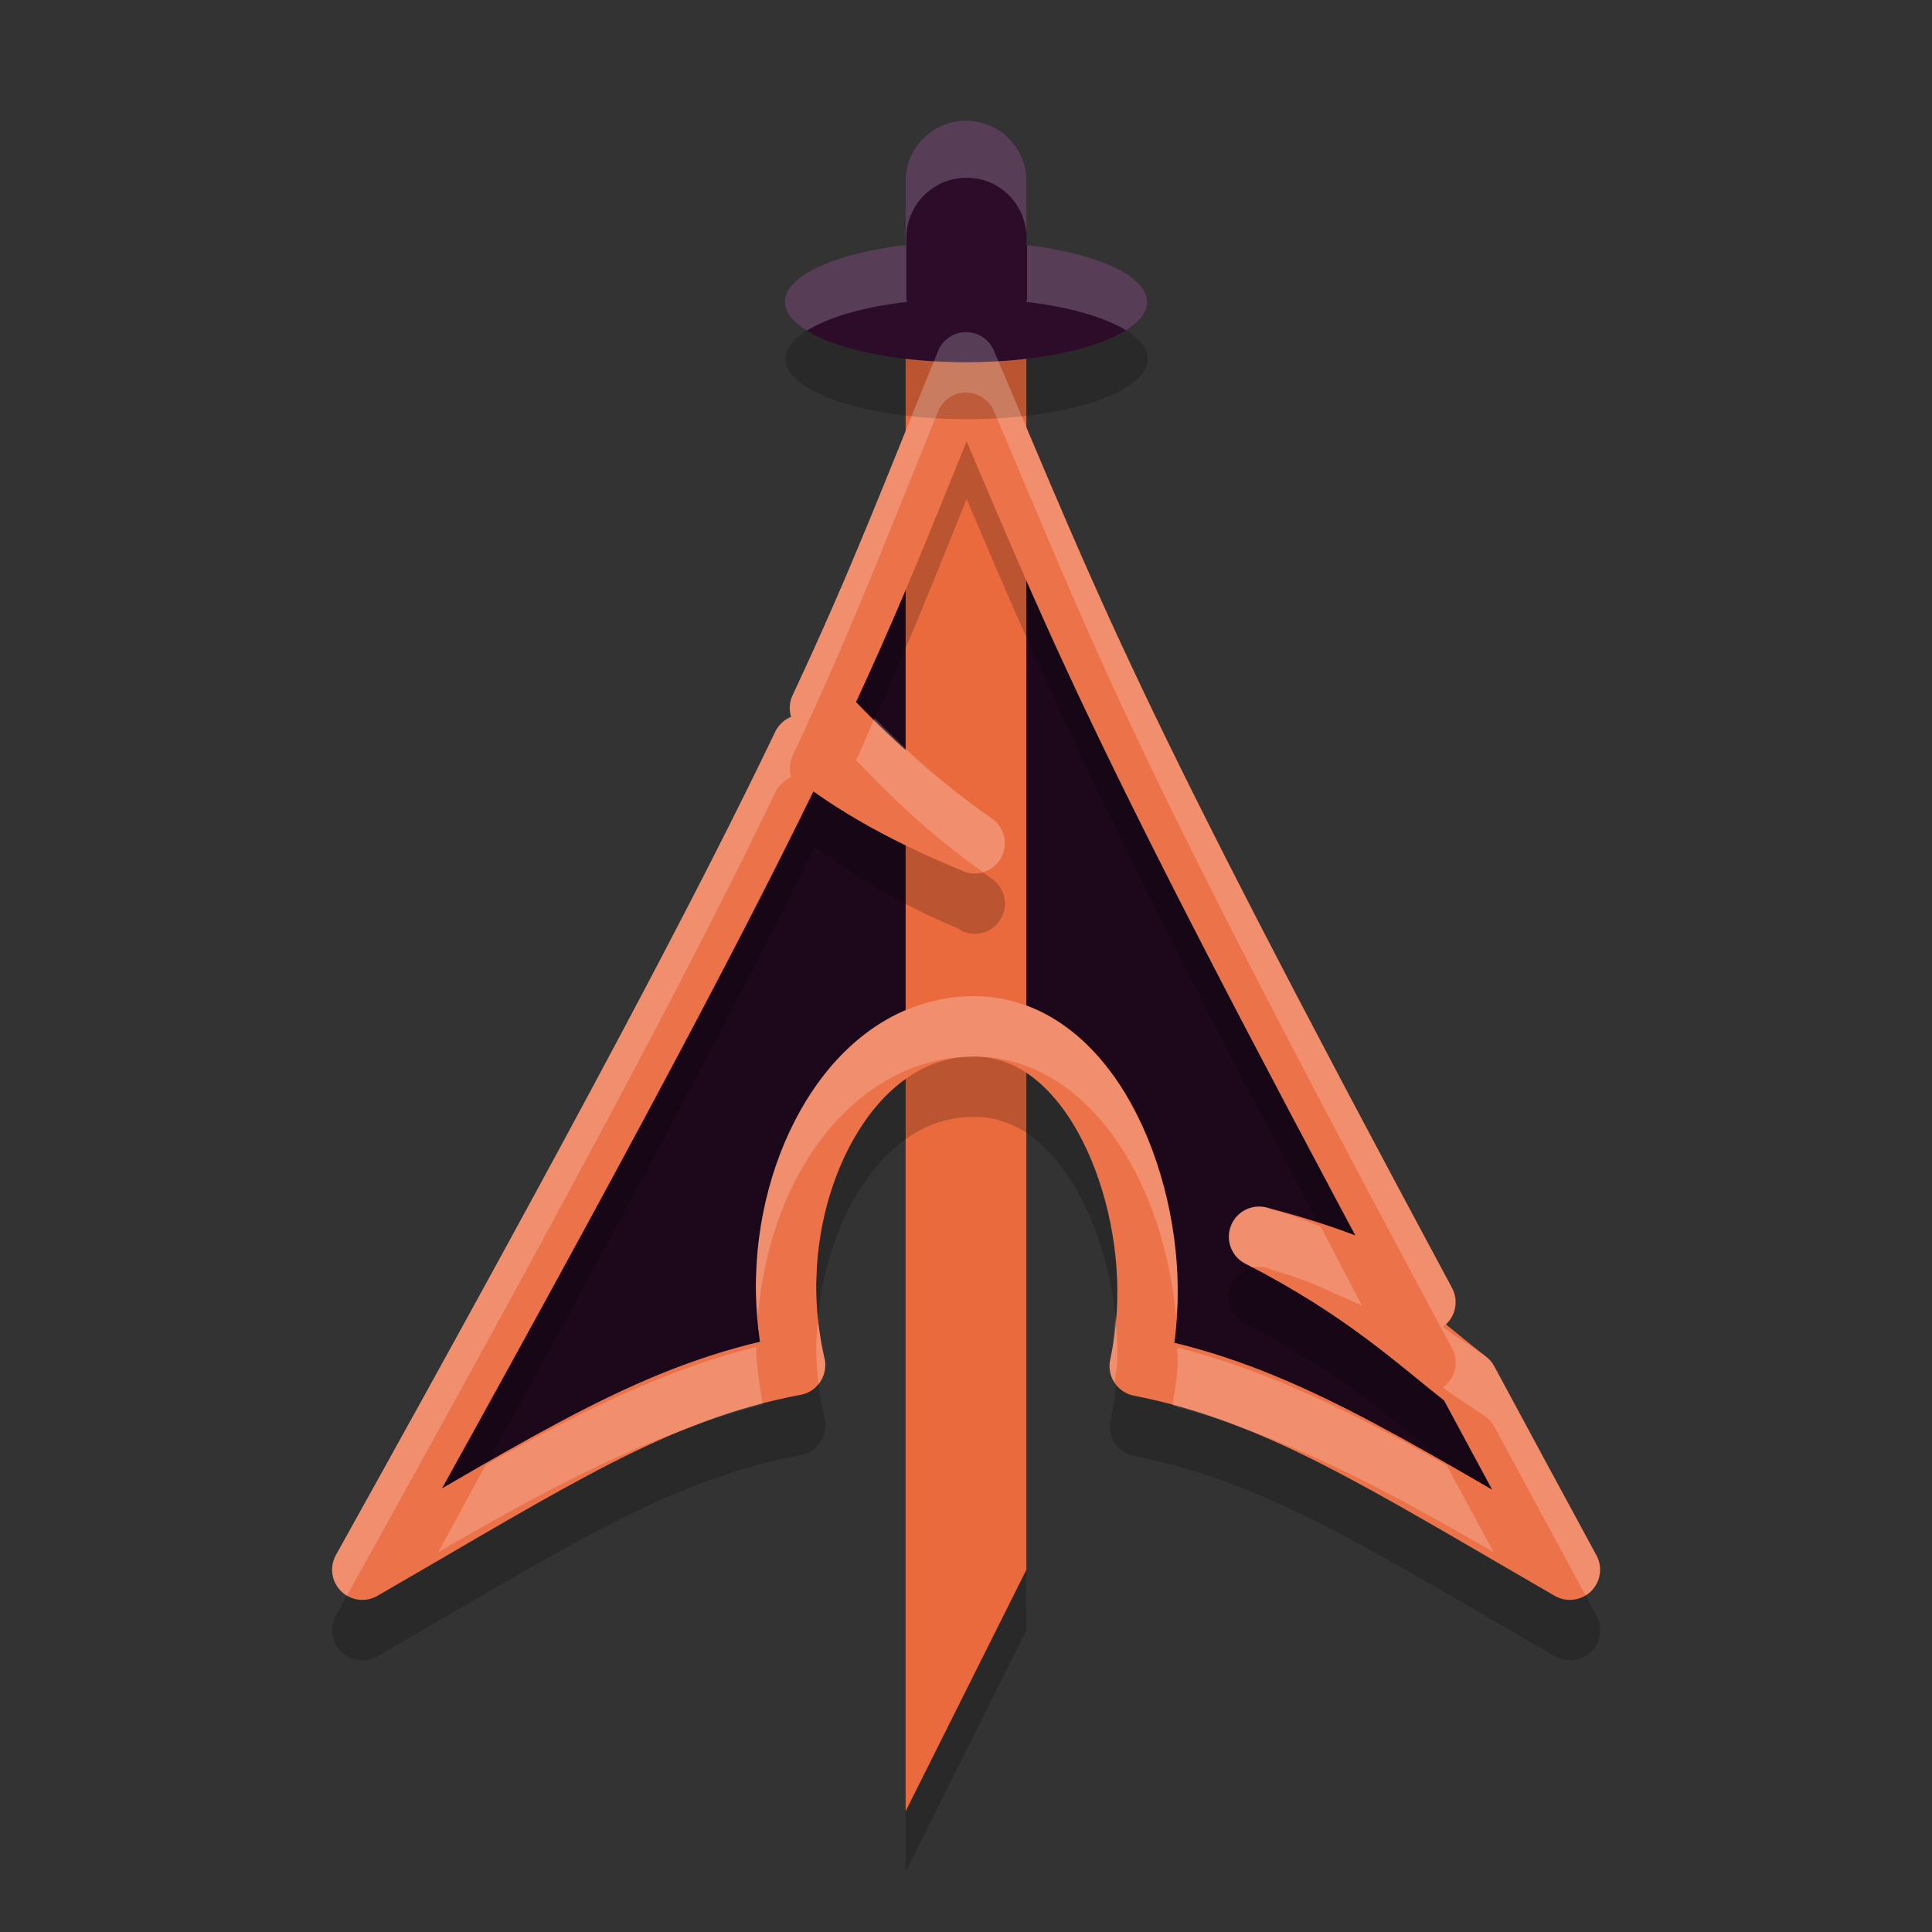 <svg width="32" height="32" version="1.1" xmlns="http://www.w3.org/2000/svg">
 <rect width="100%" height="100%" fill="#333333" stroke="none"/>
 <path d="m16 6c-0.89 2.182-1.427 3.61-2.419 5.727 0.608 0.644 1.354 1.394 2.565 2.241-1.303-0.536-2.191-1.074-2.855-1.632-1.269 2.647-3.256 6.417-7.29 13.663 3.17-1.83 4.878-2.958 7.168-3.388-0.098-0.423-0.154-0.88-0.15-1.358l0.004-0.102c0.05-2.031 1.238-4.152 3.108-4.152s2.925 2.505 2.874 4.536c-0.009 0.382-0.053 0.75-0.128 1.091 2.265 0.443 3.997 1.568 7.124 3.373-0.617-1.135-1.167-2.158-1.693-3.133-0.828-0.642-1.692-1.477-3.453-2.381 1.211 0.315 2.078 0.677 2.753 1.083-5.344-9.948-5.777-11.27-7.61-15.57z" style="fill-rule:evenodd;fill:#1d081b"/>
 <path d="m15 6h2v21l-2 4z" style="opacity:.2"/>
 <path d="m15 5h2v21l-2 4z" style="fill:#ea6a3d"/>
 <path d="m15.983 6.5a0.5 0.5 0 0 0-0.445 0.311v0.002c-0.892 2.187-1.424 3.6-2.408 5.701a0.5 0.5 0 0 0-0.025 0.359 0.5 0.5 0 0 0-0.262 0.246c-1.261 2.63-3.246 6.392-7.277 13.635a0.5 0.5 0 0 0 0.688 0.678c3.18-1.835 4.831-2.921 7.01-3.33a0.5 0.5 0 0 0 0.395-0.605c-0.09-0.385-0.14-0.802-0.137-1.236 1e-5 -0.001-1.1e-5 -0.003 0-0.004l0.004-0.088a0.5 0.5 0 0 0 0-0.006c0.023-0.922 0.312-1.878 0.783-2.566 0.471-0.688 1.078-1.098 1.824-1.098 0.712 0 1.283 0.466 1.721 1.25 0.437 0.784 0.677 1.85 0.654 2.773-0.009 0.352-0.048 0.69-0.115 0.996a0.5 0.5 0 0 0 0.391 0.598c2.156 0.422 3.835 1.506 6.971 3.316a0.5 0.5 0 0 0 0.689-0.672c-0.616-1.134-1.166-2.156-1.691-3.131a0.5 0.5 0 0 0-0.135-0.158c-0.162-0.125-0.54-0.349-0.719-0.494a0.5 0.5 0 0 0 0.154-0.645c-5.341-9.942-5.756-11.221-7.592-15.529a0.5 0.5 0 0 0-0.477-0.303zm0.027 1.762c1.376 3.253 2.498 5.766 6.549 13.359-0.472-0.196-0.848-0.413-1.471-0.58-0.002-4.6e-4 -0.002-0.002-0.004-2e-3 -0.043-0.011-0.058-0.028-0.102-0.039a0.5 0.5 0 0 0-0.355 0.93c1.671 0.857 2.459 1.62 3.299 2.277 0.252 0.468 0.541 1.001 0.811 1.5-1.981-1.15-3.611-2-5.318-2.412 0.035-0.247 0.082-0.488 0.088-0.748 0.027-1.107-0.236-2.309-0.781-3.285-0.545-0.976-1.435-1.764-2.594-1.764-1.124 0-2.046 0.651-2.648 1.531s-0.932 2.001-0.959 3.109l-0.004 0.096a0.5 0.5 0 0 0 0 0.014c-0.003 0.362 0.061 0.694 0.115 1.029-1.731 0.406-3.369 1.264-5.379 2.434 3.07-5.553 5.103-9.351 6.236-11.693 0.629 0.464 1.325 0.918 2.361 1.354 0.004 0.002 0.004 0.003 0.008 0.006v-2e-3c0.042 0.018 0.053 0.037 0.096 0.055a0.5 0.5 0 0 0 0.477-0.871c-1.065-0.745-1.687-1.379-2.252-1.969 0.712-1.546 1.236-2.859 1.828-4.328z" style="fill-rule:evenodd;opacity:.2"/>
 <path d="m16 6c-0.89 2.182-1.427 3.61-2.419 5.727 0.608 0.644 1.354 1.394 2.565 2.241-1.303-0.536-2.191-1.074-2.855-1.632-1.269 2.647-3.256 6.417-7.29 13.663 3.17-1.83 4.878-2.958 7.168-3.388-0.098-0.423-0.154-0.88-0.15-1.358l0.004-0.102c0.05-2.031 1.238-4.152 3.108-4.152s2.925 2.505 2.874 4.536c-0.009 0.382-0.053 0.75-0.128 1.091 2.265 0.443 3.997 1.568 7.124 3.373-0.617-1.135-1.167-2.158-1.693-3.133-0.828-0.642-1.692-1.477-3.453-2.381 1.211 0.315 2.078 0.677 2.753 1.083-5.344-9.948-5.777-11.27-7.61-15.57z" style="fill:none;stroke-linecap:round;stroke-linejoin:round;stroke:#ec7249"/>
 <path d="m16.012 2.943c-0.554 0-1 0.446-1 1v1c0 0.02 0.011 0.037 0.012 0.057a3 1 0 0 0-2.012 0.943 3 1 0 0 0 3 1 3 1 0 0 0 3-1 3 1 0 0 0-2.012-0.943c0.001-0.02 0.012-0.037 0.012-0.057v-1c0-0.554-0.446-1-1-1z" style="opacity:.2"/>
 <path d="m16 2c-0.554 0-1 0.446-1 1v1c0 0.02 0.011 0.037 0.012 0.057a3 1 0 0 0-2.012 0.943 3 1 0 0 0 3 1 3 1 0 0 0 3-1 3 1 0 0 0-2.012-0.943c0.001-0.02 0.012-0.037 0.012-0.057v-1c0-0.554-0.446-1-1-1z" style="fill:#2d0c2a"/>
 <path d="m16 2c-0.554 0-1 0.446-1 1v1c0 0.02 0.011 0.037 0.012 0.057v-0.113c0-0.554 0.446-1 1-1 0.533-4e-7 0.957 0.416 0.988 0.941v-0.885c0-0.554-0.446-1-1-1zm-0.988 2.057a3 1 0 0 0-2.012 0.943 3 1 0 0 0 0.365 0.477 3 1 0 0 1 1.658-0.477c-0.001-0.02-0.012-0.037-0.012-0.057v-0.887zm2 0.002v0.885c0 0.02-0.011 0.037-0.012 0.057a3 1 0 0 1 1.648 0.469 3 1 0 0 0 0.352-0.469 3 1 0 0 0-1.988-0.941z" style="fill:#ffffff;opacity:.2"/>
 <path d="m15.982 5.502a0.5 0.5 0 0 0-0.445 0.311v0.002c-0.892 2.187-1.424 3.6-2.408 5.701a0.5 0.5 0 0 0-0.025 0.359 0.5 0.5 0 0 0-0.262 0.246c-1.261 2.63-3.246 6.392-7.277 13.635a0.5 0.5 0 0 0 0.18 0.674c3.878-6.973 5.861-10.729 7.098-13.309a0.5 0.5 0 0 1 0.262-0.246 0.5 0.5 0 0 1 0.025-0.359c0.984-2.101 1.516-3.514 2.408-5.701v-0.002a0.5 0.5 0 0 1 0.445-0.311 0.5 0.5 0 0 1 0.477 0.303c1.836 4.308 2.251 5.588 7.592 15.529a0.5 0.5 0 0 1-0.154 0.645c0.179 0.146 0.557 0.369 0.719 0.494a0.5 0.5 0 0 1 0.135 0.158c0.47 0.871 0.974 1.804 1.512 2.797a0.5 0.5 0 0 0 0.18-0.666c-0.616-1.134-1.166-2.156-1.691-3.131a0.5 0.5 0 0 0-0.135-0.158c-0.162-0.125-0.54-0.349-0.719-0.494a0.5 0.5 0 0 0 0.154-0.645c-5.341-9.942-5.756-11.221-7.592-15.529a0.5 0.5 0 0 0-0.477-0.303zm-1.496 6.391c-0.105 0.236-0.191 0.453-0.305 0.699 0.536 0.559 1.134 1.161 2.1 1.855a0.5 0.5 0 0 0 0.152-0.887c-0.892-0.624-1.45-1.16-1.947-1.668zm1.645 4.607c-1.124 0-2.046 0.651-2.648 1.531s-0.932 2.001-0.959 3.109l-0.004 0.096a0.5 0.5 0 0 0 0 0.014c-0.001 0.181 0.015 0.355 0.037 0.525 0.083-0.986 0.389-1.959 0.926-2.742 0.603-0.88 1.524-1.533 2.648-1.533 1.158 0 2.049 0.787 2.594 1.764 0.424 0.759 0.673 1.654 0.752 2.535 0.009-0.084 0.027-0.163 0.029-0.25 0.027-1.107-0.236-2.309-0.781-3.285-0.545-0.976-1.435-1.764-2.594-1.764zm4.703 3.484a0.5 0.5 0 0 0-0.207 0.947c0.044 0.022 0.073 0.042 0.115 0.064a0.5 0.5 0 0 1 0.24 0.006c0.044 0.011 0.059 0.028 0.102 0.039 0.002 5e-4 0.002 0.001 0.004 0.002 0.623 0.167 0.999 0.384 1.471 0.58-0.273-0.511-0.436-0.836-0.684-1.303-0.23-0.099-0.477-0.194-0.787-0.277-0.002-4.6e-4 -0.002-0.001-0.004-0.002-0.043-0.011-0.058-0.028-0.102-0.039a0.5 0.5 0 0 0-0.148-0.018zm-2.361 1.818c-0.018 0.247-0.033 0.496-0.082 0.717a0.5 0.5 0 0 0 0.07 0.383c0.012-0.129 0.042-0.245 0.045-0.379 0.006-0.233-0.006-0.476-0.033-0.721zm-4.922 0.07c-0.008 0.097-0.025 0.194-0.027 0.291a0.5 0.5 0 0 1 0 0.006l-0.004 0.088c-1.1e-5 0.001 1e-5 0.003 0 0.004-0.002 0.227 0.012 0.449 0.037 0.664a0.5 0.5 0 0 0 0.1-0.428c-0.047-0.2-0.082-0.41-0.105-0.625zm-1.027 0.439c-1.455 0.358-2.866 1.044-4.48 1.955-0.293 0.532-0.472 0.876-0.787 1.445 1.561-0.909 2.899-1.621 4.229-2.088 0.379-0.148 0.759-0.274 1.146-0.375-0.05-0.306-0.103-0.611-0.107-0.938zm6.973 0.008c8.11e-4 0.076 0.012 0.154 0.01 0.229-0.006 0.251-0.049 0.485-0.084 0.723 0.371 0.099 0.738 0.221 1.102 0.363 1.326 0.467 2.662 1.174 4.213 2.074-0.258-0.478-0.532-0.985-0.777-1.439-1.606-0.904-3.016-1.588-4.463-1.949z" style="fill-rule:evenodd;fill:#ffffff;opacity:.2"/>
</svg>
